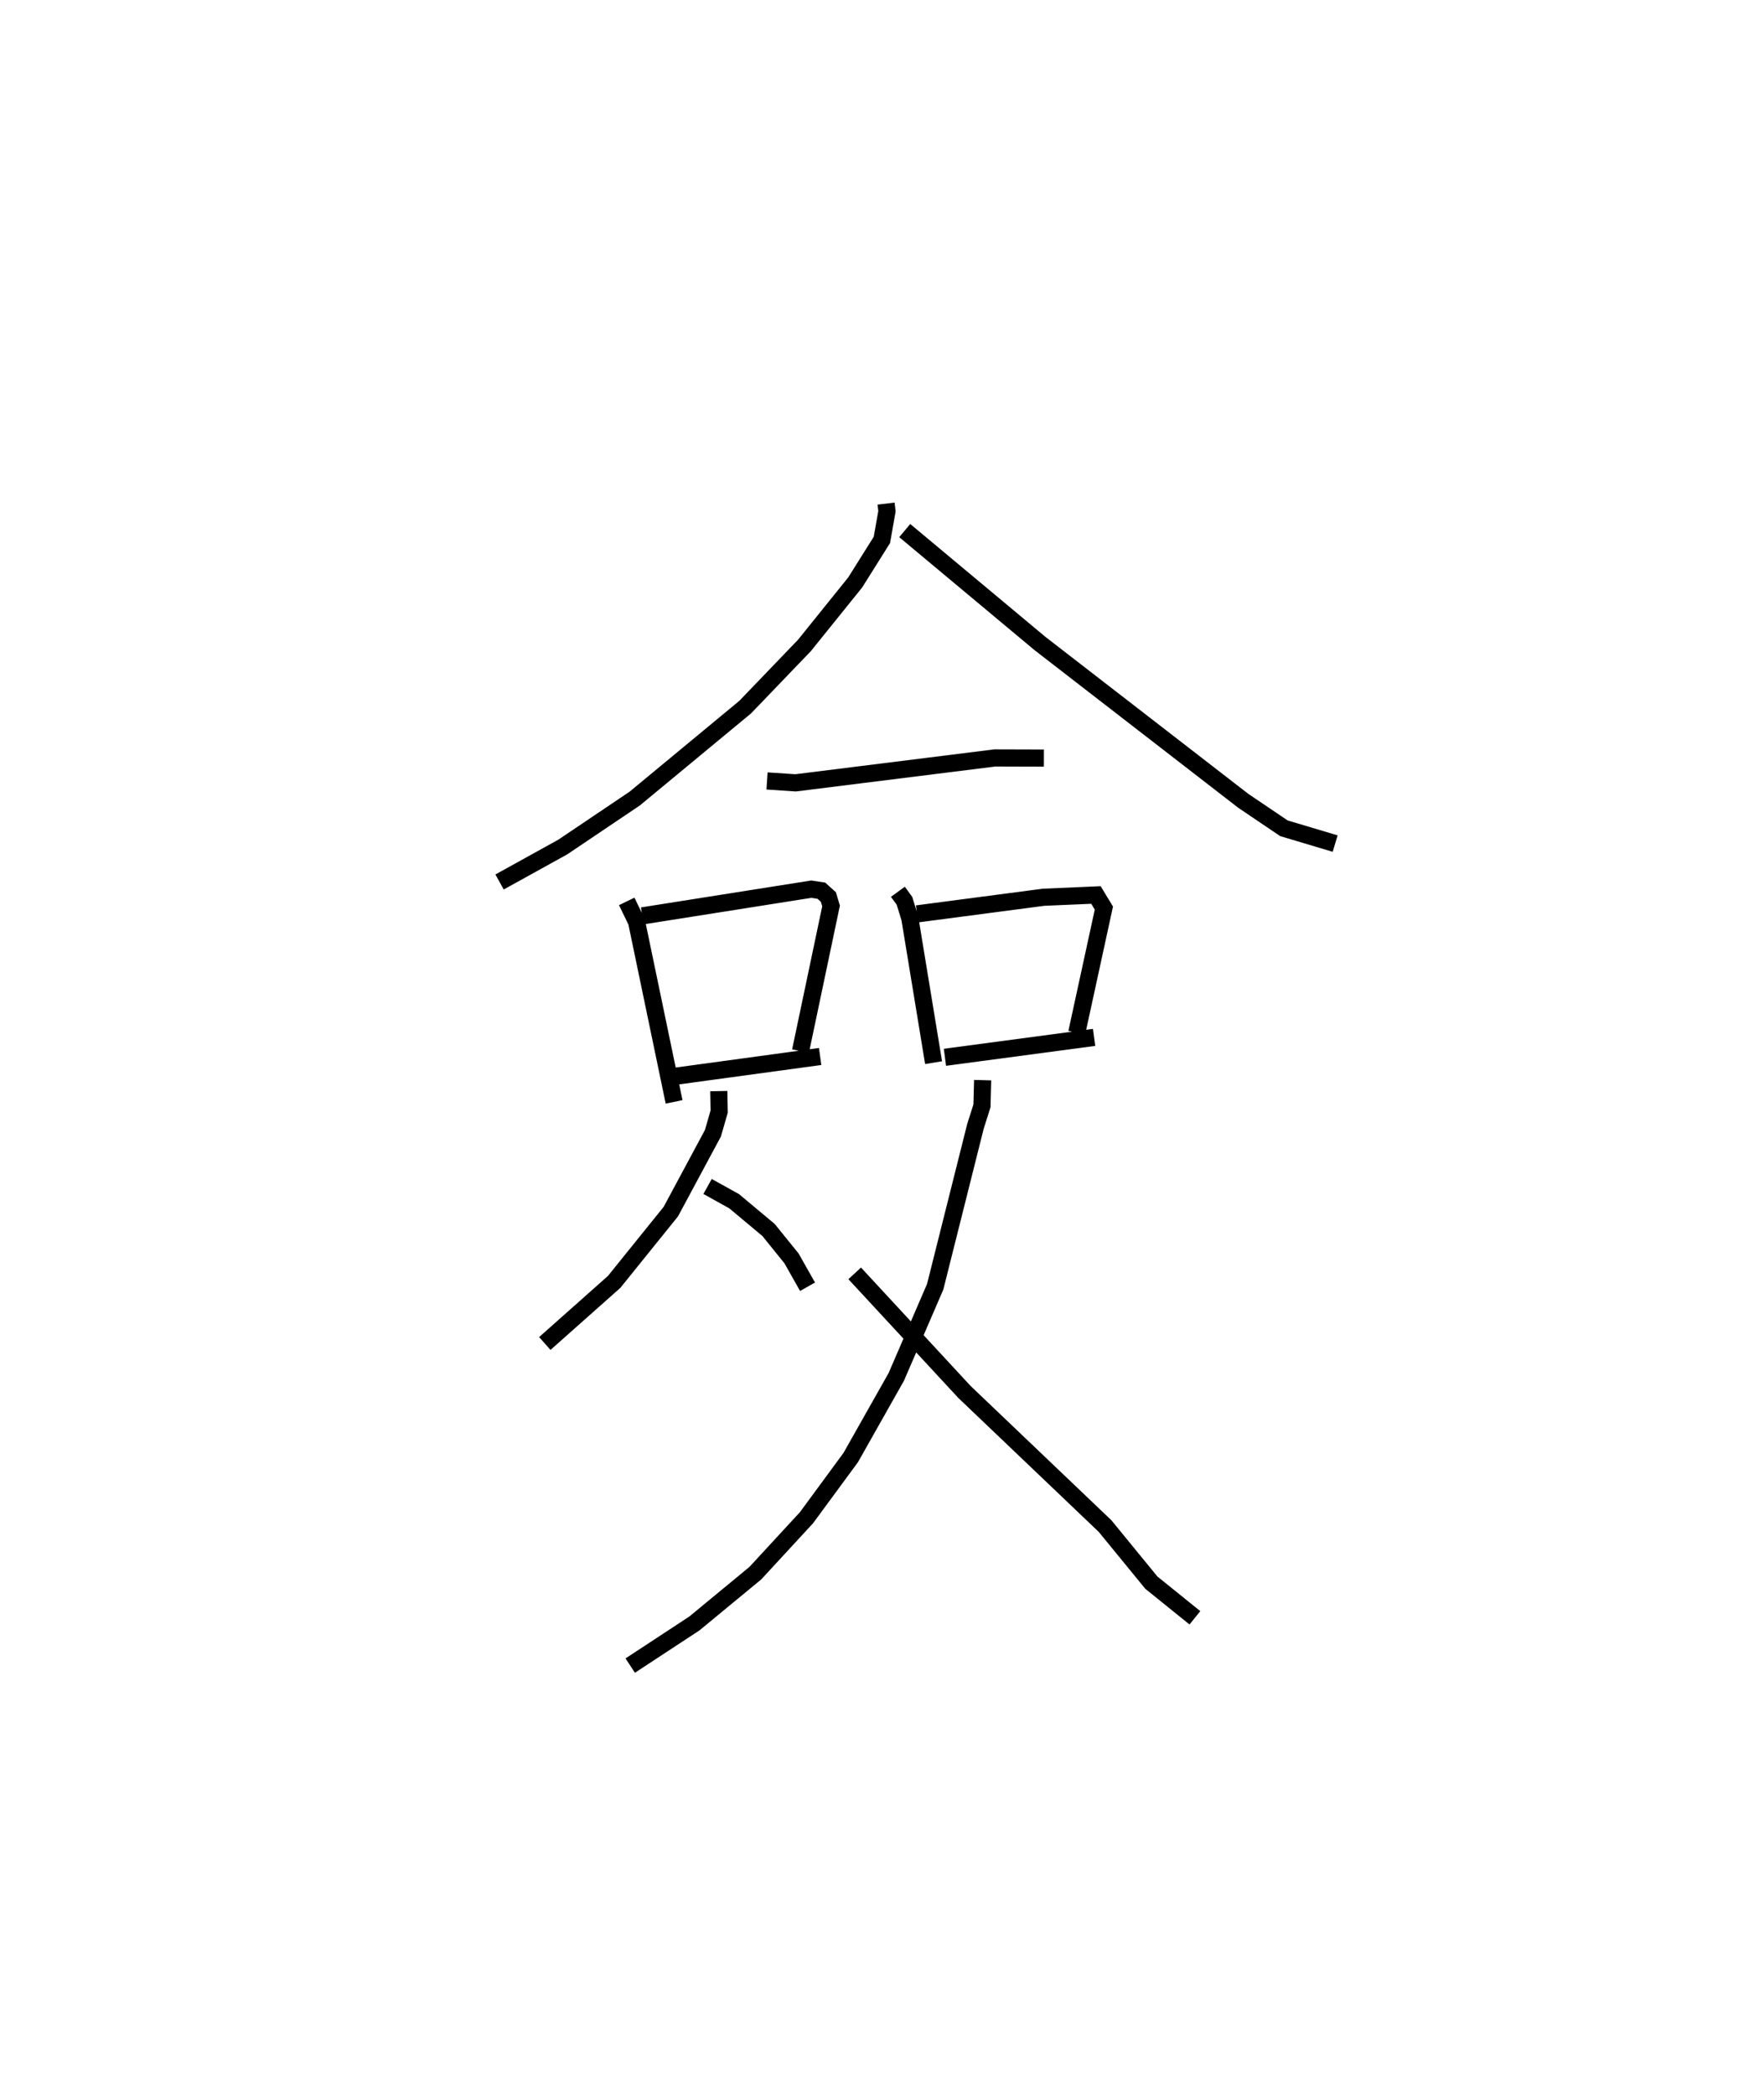 <?xml version="1.0" encoding="utf-8" ?>
<svg baseProfile="full" height="122.055" version="1.1" width="102.826" xmlns="http://www.w3.org/2000/svg" xmlns:ev="http://www.w3.org/2001/xml-events" xmlns:xlink="http://www.w3.org/1999/xlink"><defs /><rect fill="white" height="122.055" width="102.826" x="0" y="0" /><path d="M25,25 m0.0,0.0 m26.65,4.345 l0.052,0.443 -0.296,1.673 l-1.556,2.478 -2.956,3.668 l-3.453,3.594 -6.439,5.329 l-4.199,2.827 -3.683,2.036 m23.618,-20.476 l7.881,6.578 11.855,9.17 l2.367,1.599 2.987,0.892 m-33.116,-3.65 l1.663,0.111 11.617,-1.452 l2.858,0.008 m-24.317,8.352 l0.575,1.188 2.186,10.493 m-1.855,-10.837 l9.85,-1.557 0.59,0.089 l0.408,0.367 0.157,0.52 l-1.78,8.462 m-7.266,1.458 l8.41,-1.146 m4.532,-9.598 l0.384,0.528 0.315,1.03 l1.381,8.399 m-0.965,-8.668 l7.376,-0.97 3.054,-0.132 l0.462,0.762 -1.58,7.262 m-7.685,1.434 l8.695,-1.159 m-21.878,3.129 l0.022,1.194 -0.364,1.263 l-2.455,4.567 -3.302,4.093 l-4.042,3.59 m9.487,-9.15 l1.549,0.859 2.005,1.675 l1.341,1.658 0.933,1.651 m10.207,-12.039 l-0.039,1.496 -0.379,1.193 l-2.348,9.349 -2.267,5.251 l-2.657,4.703 -2.581,3.508 l-2.98,3.229 -3.554,2.931 l-3.738,2.454 m13.085,-22.855 l6.397,6.909 8.198,7.818 l2.697,3.295 2.539,2.049 " fill="none" stroke="black" stroke-width="1" /></svg>